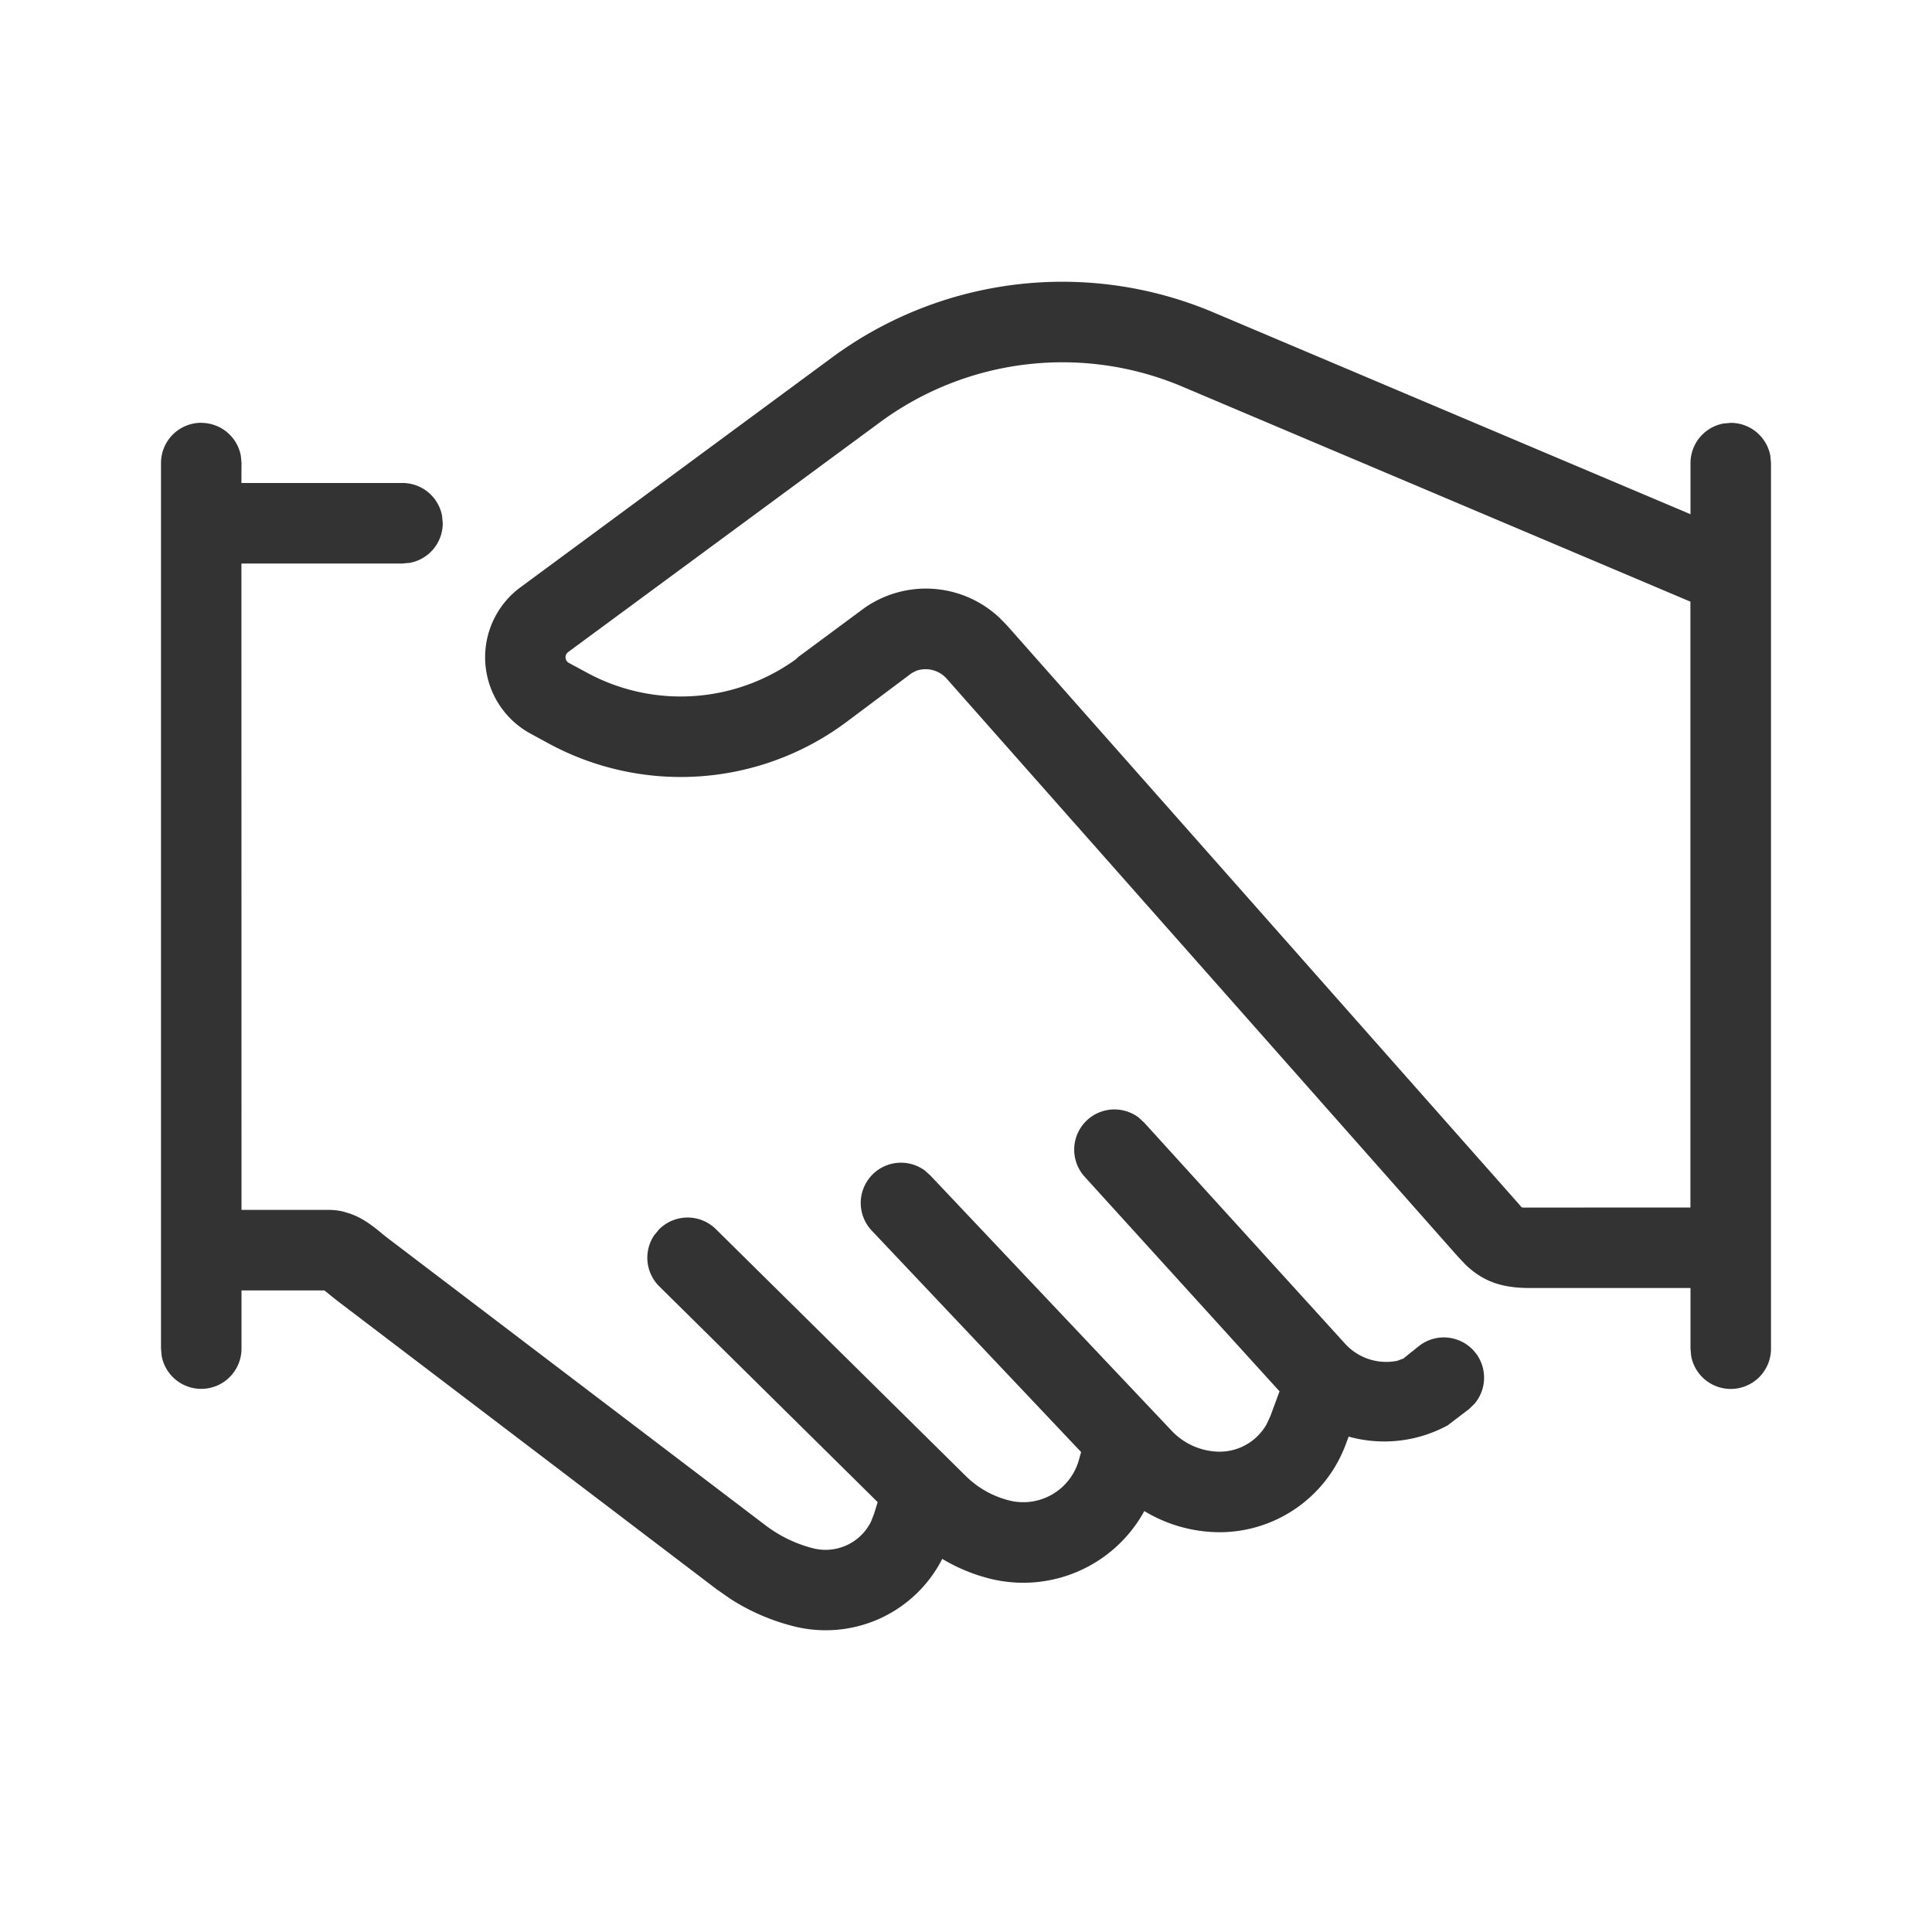 <svg xmlns="http://www.w3.org/2000/svg" viewBox="0 0 24 24"><g fill="#333" fill-rule="nonzero"><path d="M10.337 4.44a4.82 4.82 0 0 1 4.74-.558L21 6.388v-.635a.5.5 0 0 1 .41-.492l.09-.008a.5.5 0 0 1 .492.41l.008.09v11a.5.5 0 0 1-.992.09l-.008-.09V16h-2c-.351 0-.58-.085-.795-.29l-.09-.095-6.353-7.182a.35.35 0 0 0-.38-.1l-.057.029-.001.001-.801.6a3.443 3.443 0 0 1-3.72.266l-.217-.118a1.08 1.08 0 0 1-.12-1.816zm4.351.363a3.82 3.82 0 0 0-3.757.443L7.058 8.1a.08.08 0 0 0 .007.134l.217.117c.84.461 1.873.388 2.641-.188l-.037.025.032-.028.729-.54.077-.057a.51.51 0 0 1 .007-.005l.005-.004a1.333 1.333 0 0 1 1.684.124l.09.092 6.354 7.183c.032.036.034.046.055.048l2.08-.001V7.474z"/><path d="M2.5 5.253a.5.5 0 0 1 .492.41l.008.09L2.999 6H5a.5.5 0 0 1 .492.41l.008.09a.5.5 0 0 1-.41.492L5 7H2.999L3 15.03h1.1c.057.001.112.008.165.021l.08.024c.13.046.229.11.357.213l.07.058.036.028 4.696 3.57c.178.136.38.234.595.289a.63.63 0 0 0 .722-.333l.036-.092.046-.148L8.19 15.98a.5.5 0 0 1-.062-.637l.058-.07a.5.5 0 0 1 .707-.004l3.104 3.066c.15.149.338.254.543.305a.717.717 0 0 0 .862-.503l.028-.099-2.6-2.75a.5.5 0 0 1 .659-.747l.067.06 3.004 3.178c.15.156.355.247.57.254a.67.67 0 0 0 .605-.342l.045-.097.115-.31-2.421-2.666a.5.5 0 0 1 .673-.734l.067.062 2.494 2.745a.693.693 0 0 0 .647.214l.077-.028.191-.153a.5.5 0 0 1 .692.716l-.065.063-.266.203c-.387.21-.828.252-1.231.14l-.035.095c-.25.674-.9 1.113-1.619 1.092-.314-.01-.618-.101-.884-.262a1.714 1.714 0 0 1-1.916.84 2.178 2.178 0 0 1-.594-.246 1.625 1.625 0 0 1-1.854.835 2.644 2.644 0 0 1-.777-.338l-.175-.122-4.693-3.569a3.822 3.822 0 0 1-.13-.104l-.028-.022-.02-.015H3v.722a.5.5 0 0 1-.992.09L2 16.752v-11a.5.5 0 0 1 .5-.5z"/></g></svg>